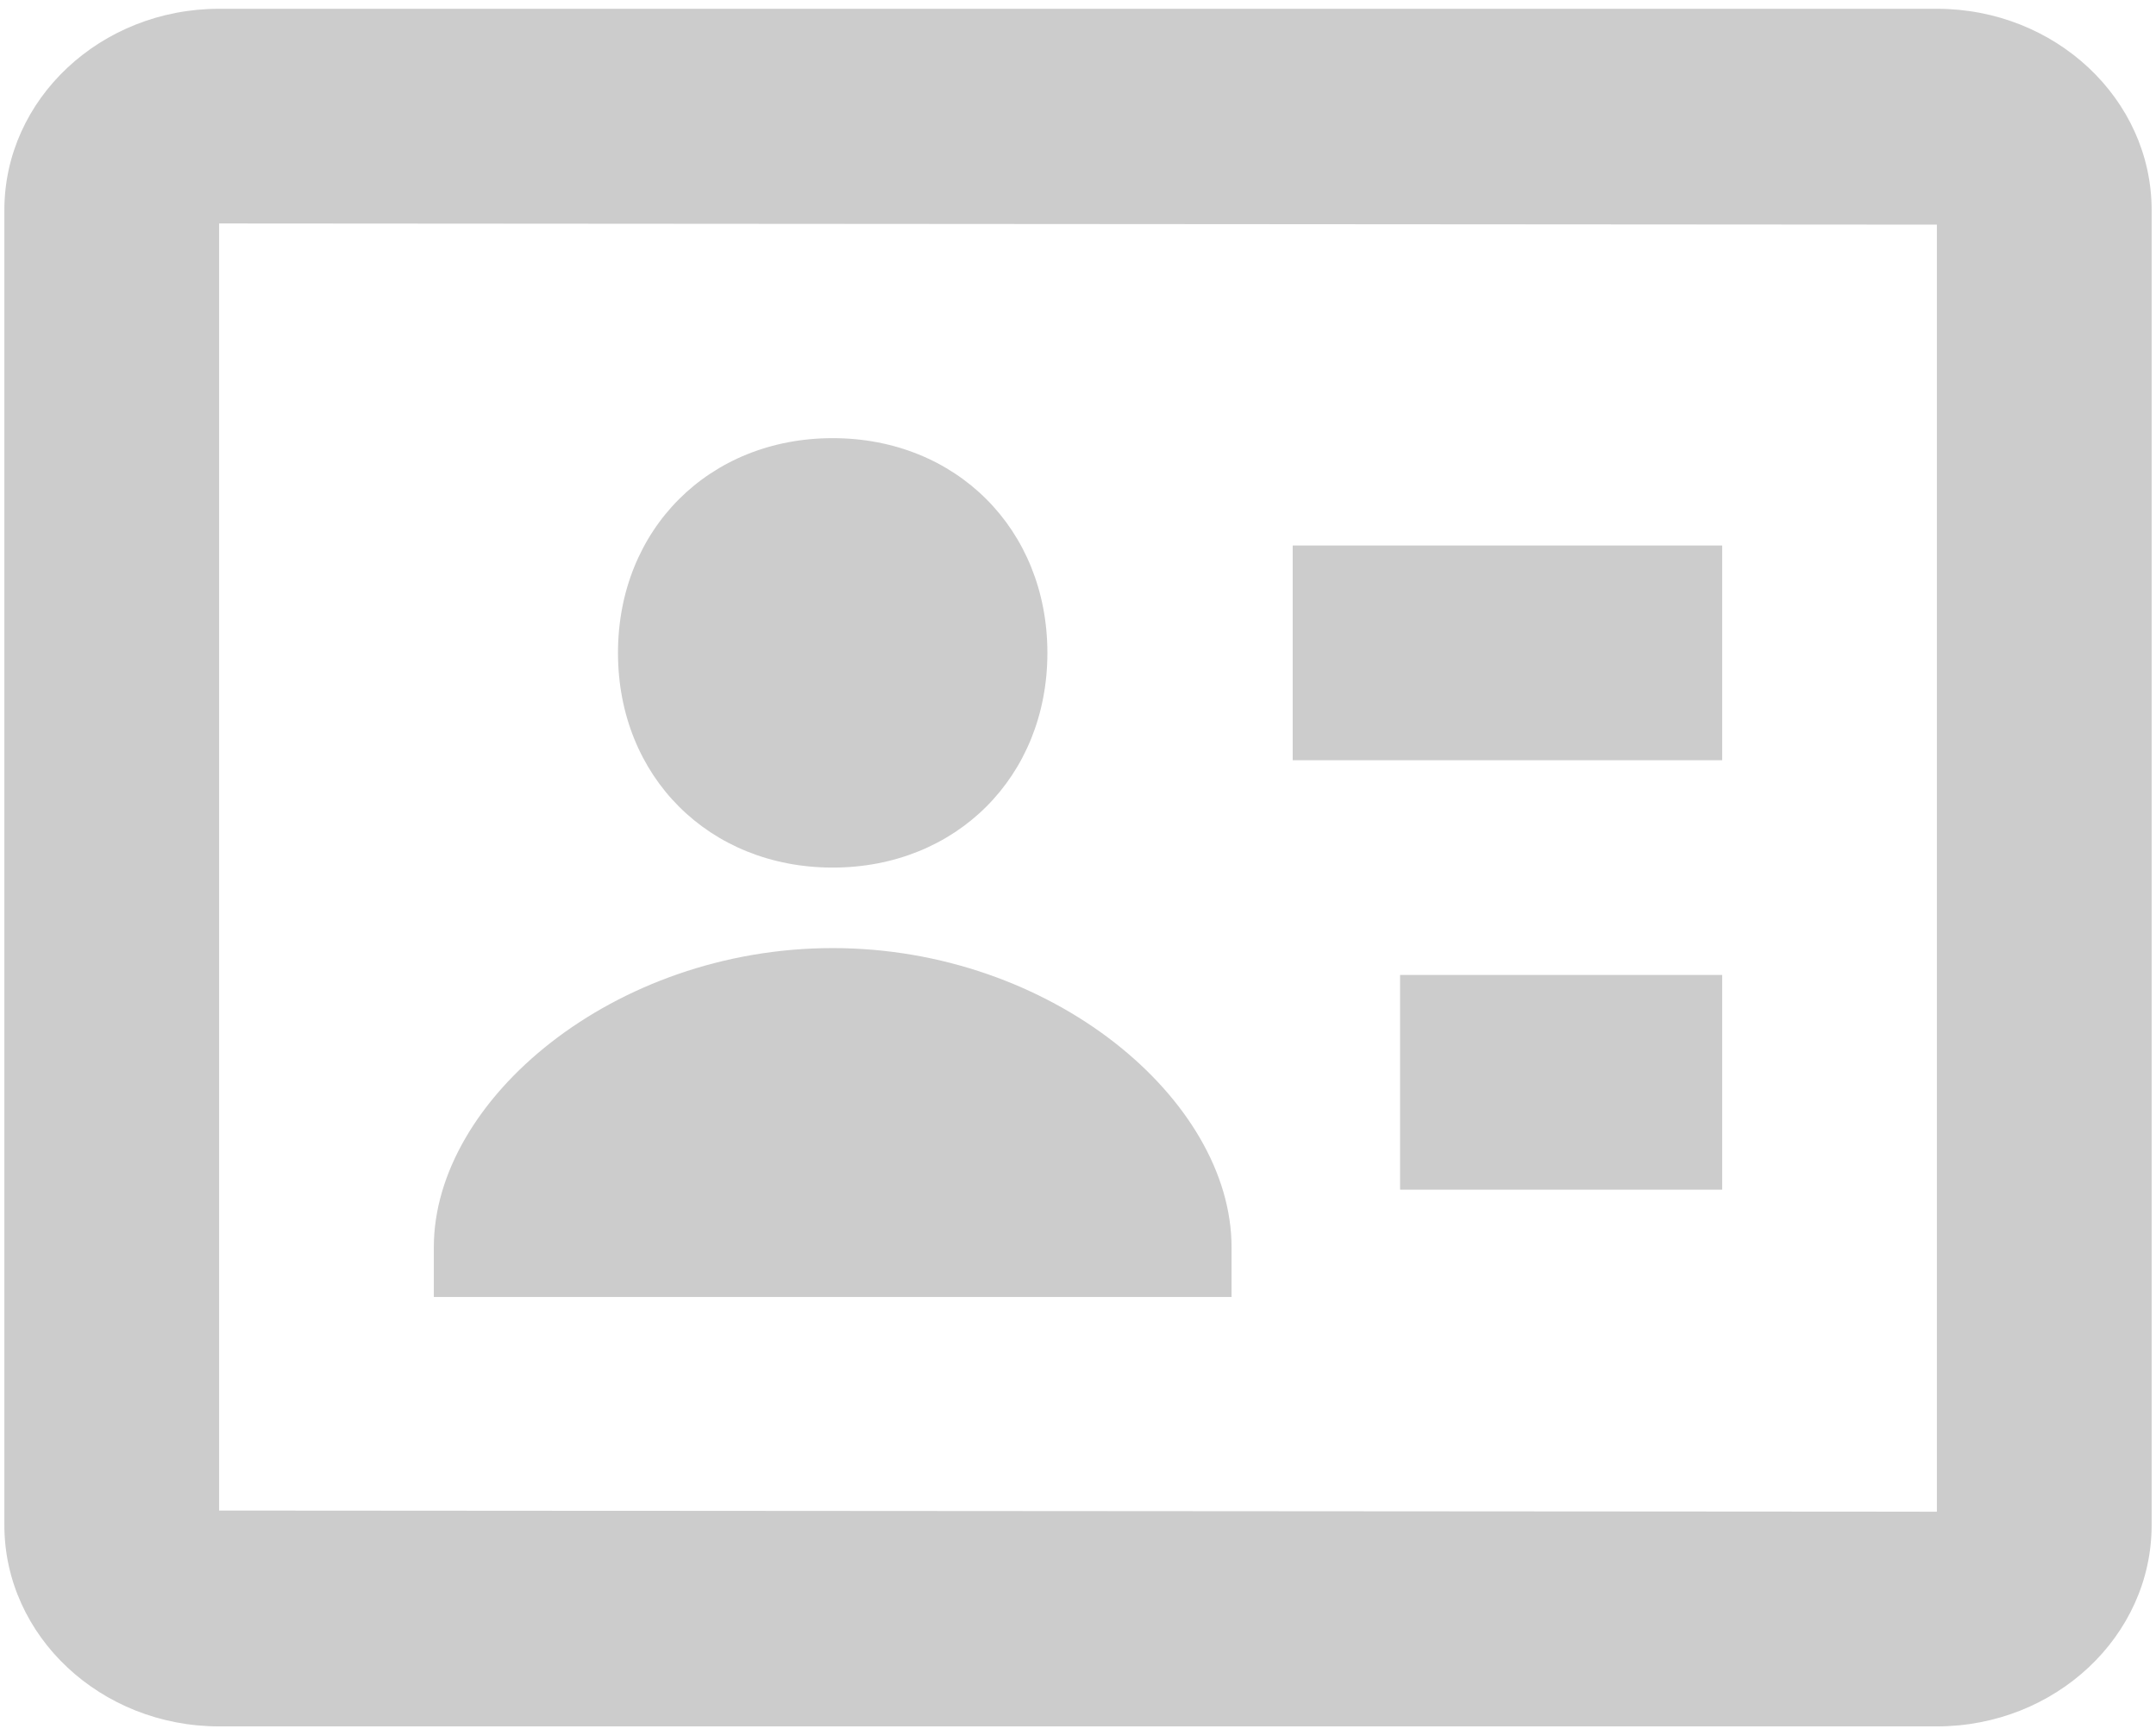 <svg width="41" height="33" viewBox="0 0 41 33" fill="none" xmlns="http://www.w3.org/2000/svg">
<path d="M15.835 16.5C18.185 16.5 19.918 14.767 19.918 12.417C19.918 10.067 18.185 8.333 15.835 8.333C13.485 8.333 11.752 10.067 11.752 12.417C11.752 14.767 13.483 16.5 15.835 16.5Z" fill="black" fill-opacity="0.2"/>
<path d="M36.833 0.167H4.167C1.915 0.167 0.083 1.884 0.083 3.995V29.005C0.083 31.116 1.915 32.833 4.167 32.833H36.833C39.085 32.833 40.917 31.116 40.917 29.005V3.995C40.917 1.884 39.085 0.167 36.833 0.167ZM36.833 28.75L4.167 28.728V4.25L36.833 4.272V28.75Z" fill="black" fill-opacity="0.2"/>
<path d="M24.583 10.375H32.75V14.458H24.583V10.375ZM26.625 18.542H32.75V22.625H26.625V18.542ZM23.42 23.719C23.42 20.914 19.998 18.031 15.835 18.031C11.672 18.031 8.25 20.914 8.25 23.719V24.667H23.42V23.719Z" fill="black" fill-opacity="0.2"/>
</svg>
